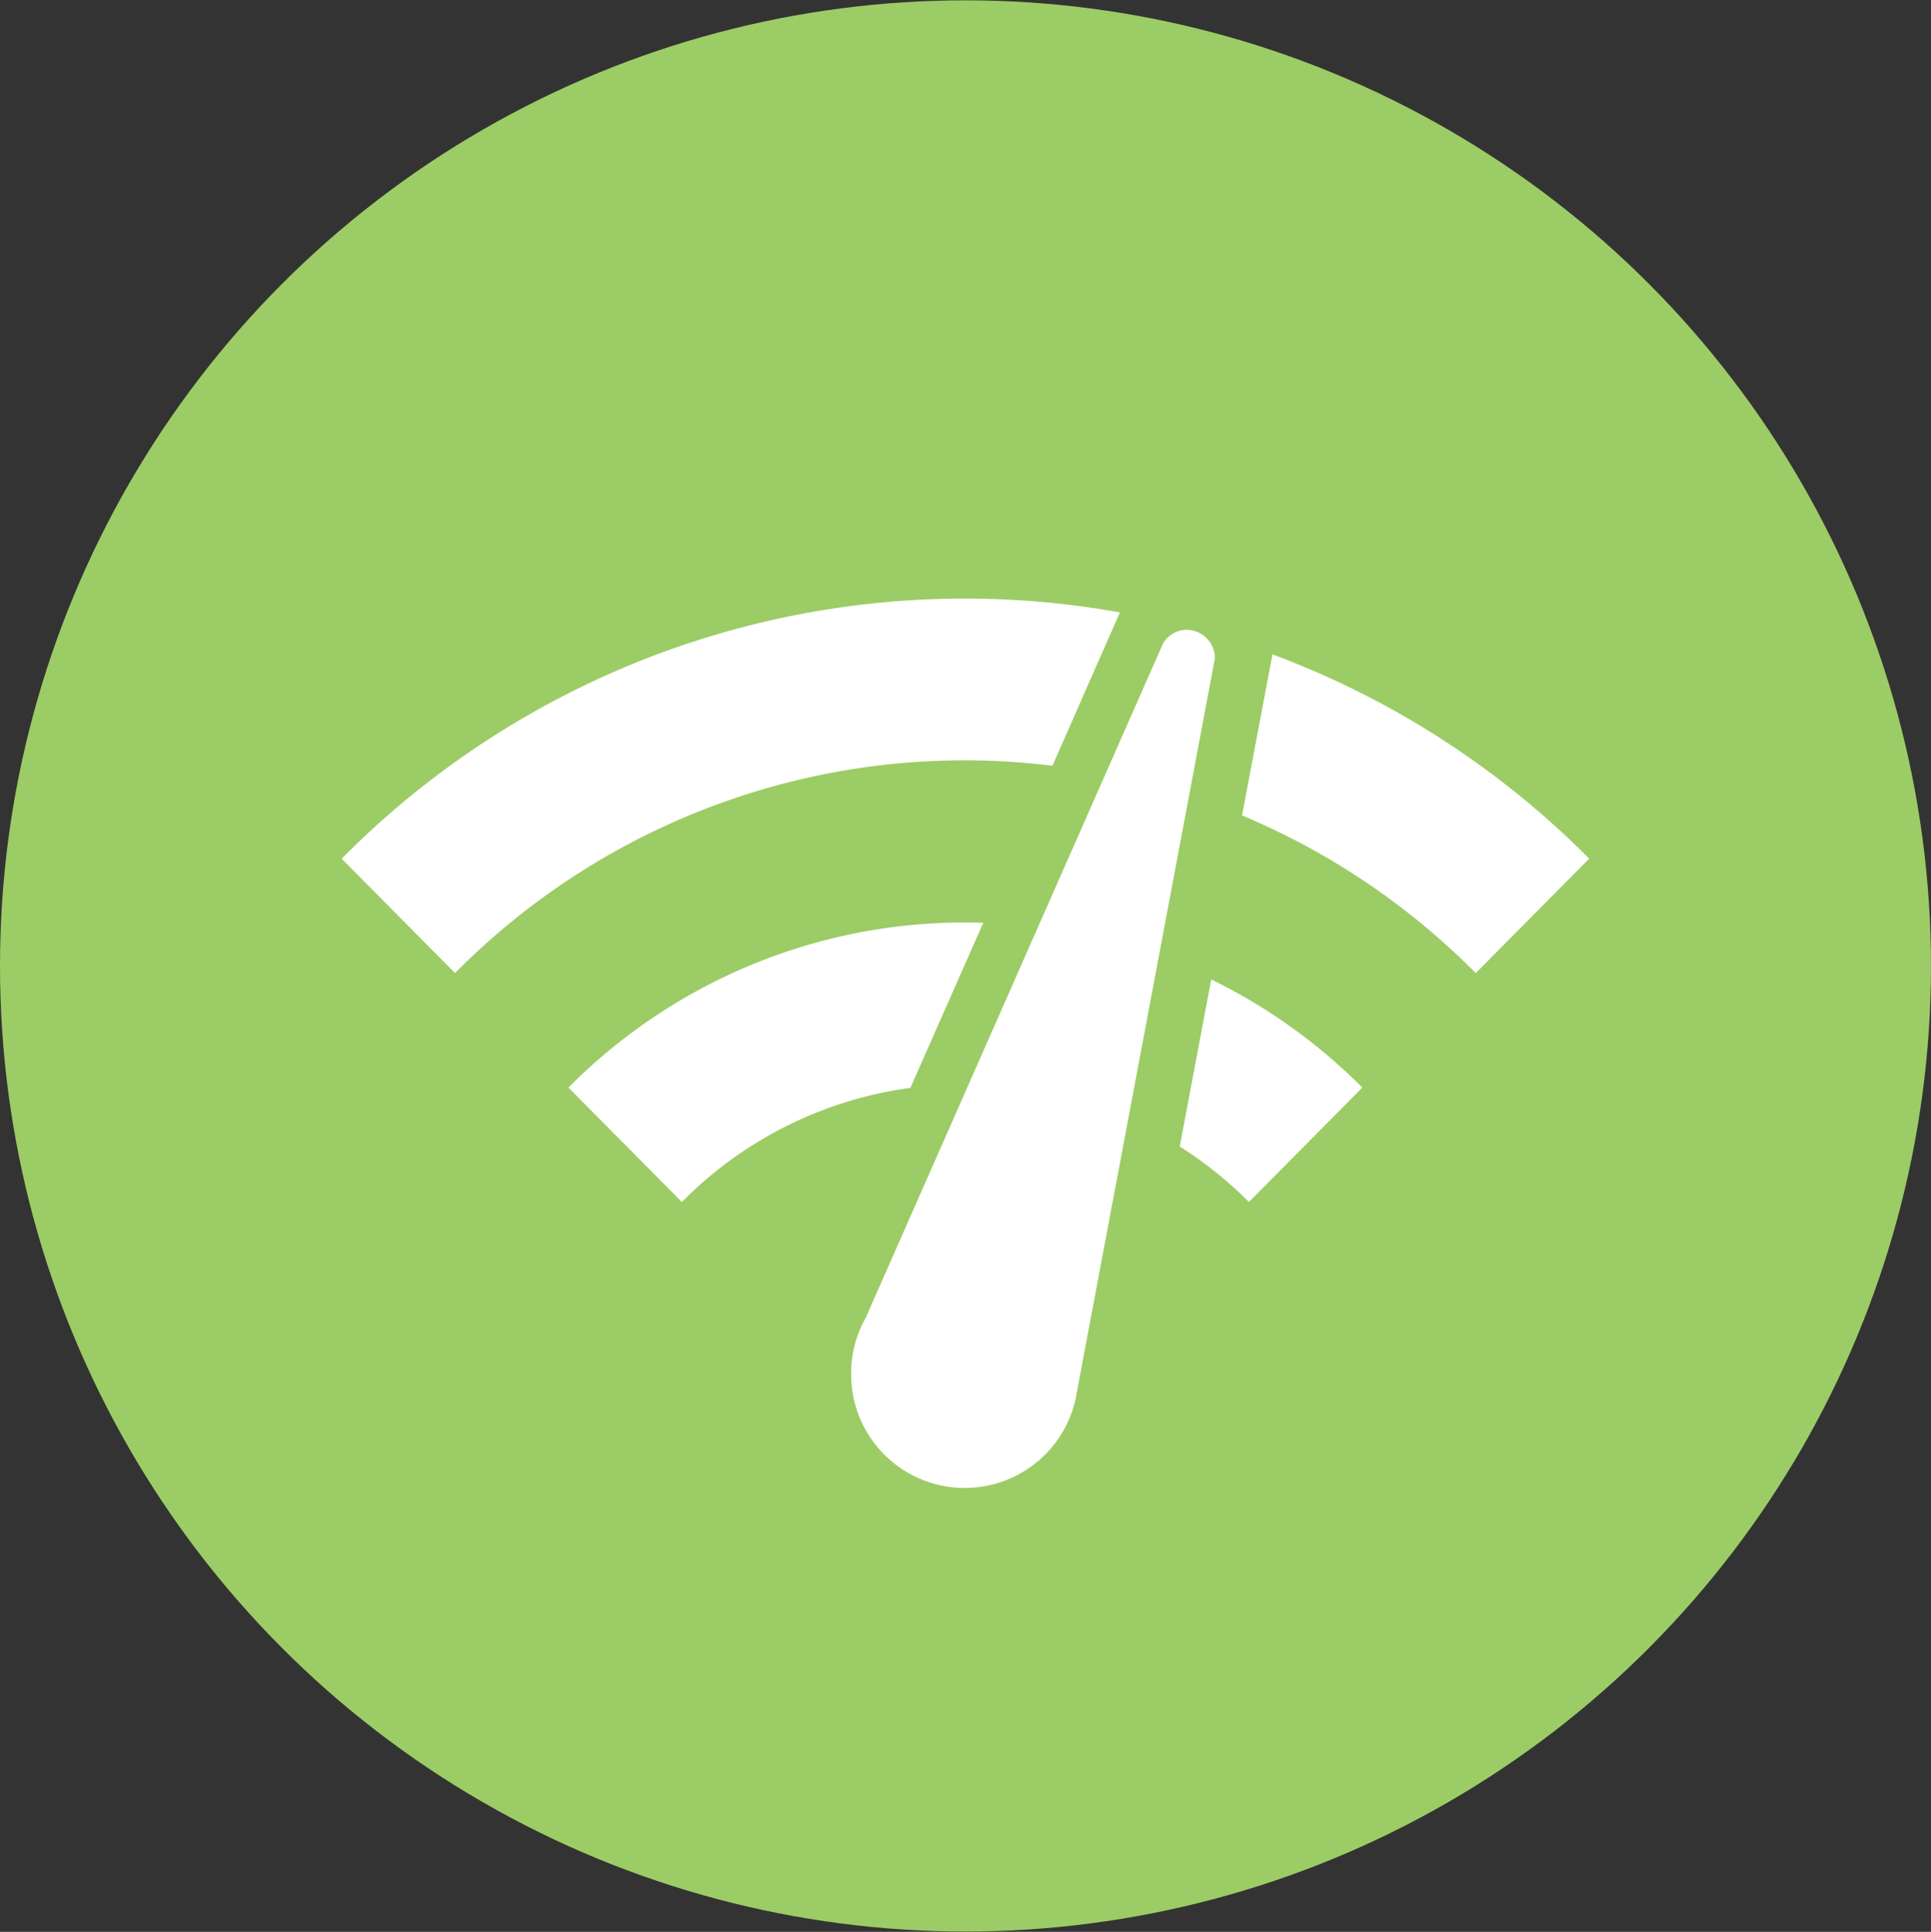 <svg id="wangluo" xmlns="http://www.w3.org/2000/svg" width="101.531" height="101.564" viewBox="0 0 101.531 101.564">
  <rect x="0" y="0" width="101.531" height="101.564" fill="#333333" stroke="none"/>
  <defs>
    <style>
      .cls-1 {
        fill: #9ccc65;
      }

      .cls-2 {
        fill: #fff;
        fill-rule: evenodd;
      }
    </style>
  </defs>
  <circle id="椭圆_1" data-name="椭圆 1" class="cls-1" cx="50.765" cy="50.782" r="50.765"/>
  <path id="形状_609" data-name="形状 609" class="cls-2" d="M654.858,961.015a1.467,1.467,0,0,0-1.223.692l-0.193.436L637.981,997.2a5.927,5.927,0,0,0-.76,2.906,5.973,5.973,0,0,0,11.823,1.26l0.015-.11,7.29-38.741a1.5,1.5,0,0,0-1.491-1.5h0Zm-44.427,12.033,5.963,6.016a37.687,37.687,0,0,1,31.412-10.9l3.548-8.062a46.085,46.085,0,0,0-40.923,12.951h0Zm59.634,6.016,5.963-6.016a46.115,46.115,0,0,0-16.653-10.74l-1.6,8.468a37.822,37.822,0,0,1,12.285,8.288h0ZM658.138,991.1l5.963-6.016a29.524,29.524,0,0,0-7.946-5.686l-1.655,8.784a20.969,20.969,0,0,1,3.638,2.918h0Zm-35.781-6.016,5.964,6.016a20.8,20.8,0,0,1,12.016-6l3.832-8.679a29.325,29.325,0,0,0-21.812,8.664h0Z" transform="translate(-592.469 -927.906)"/>
</svg>
